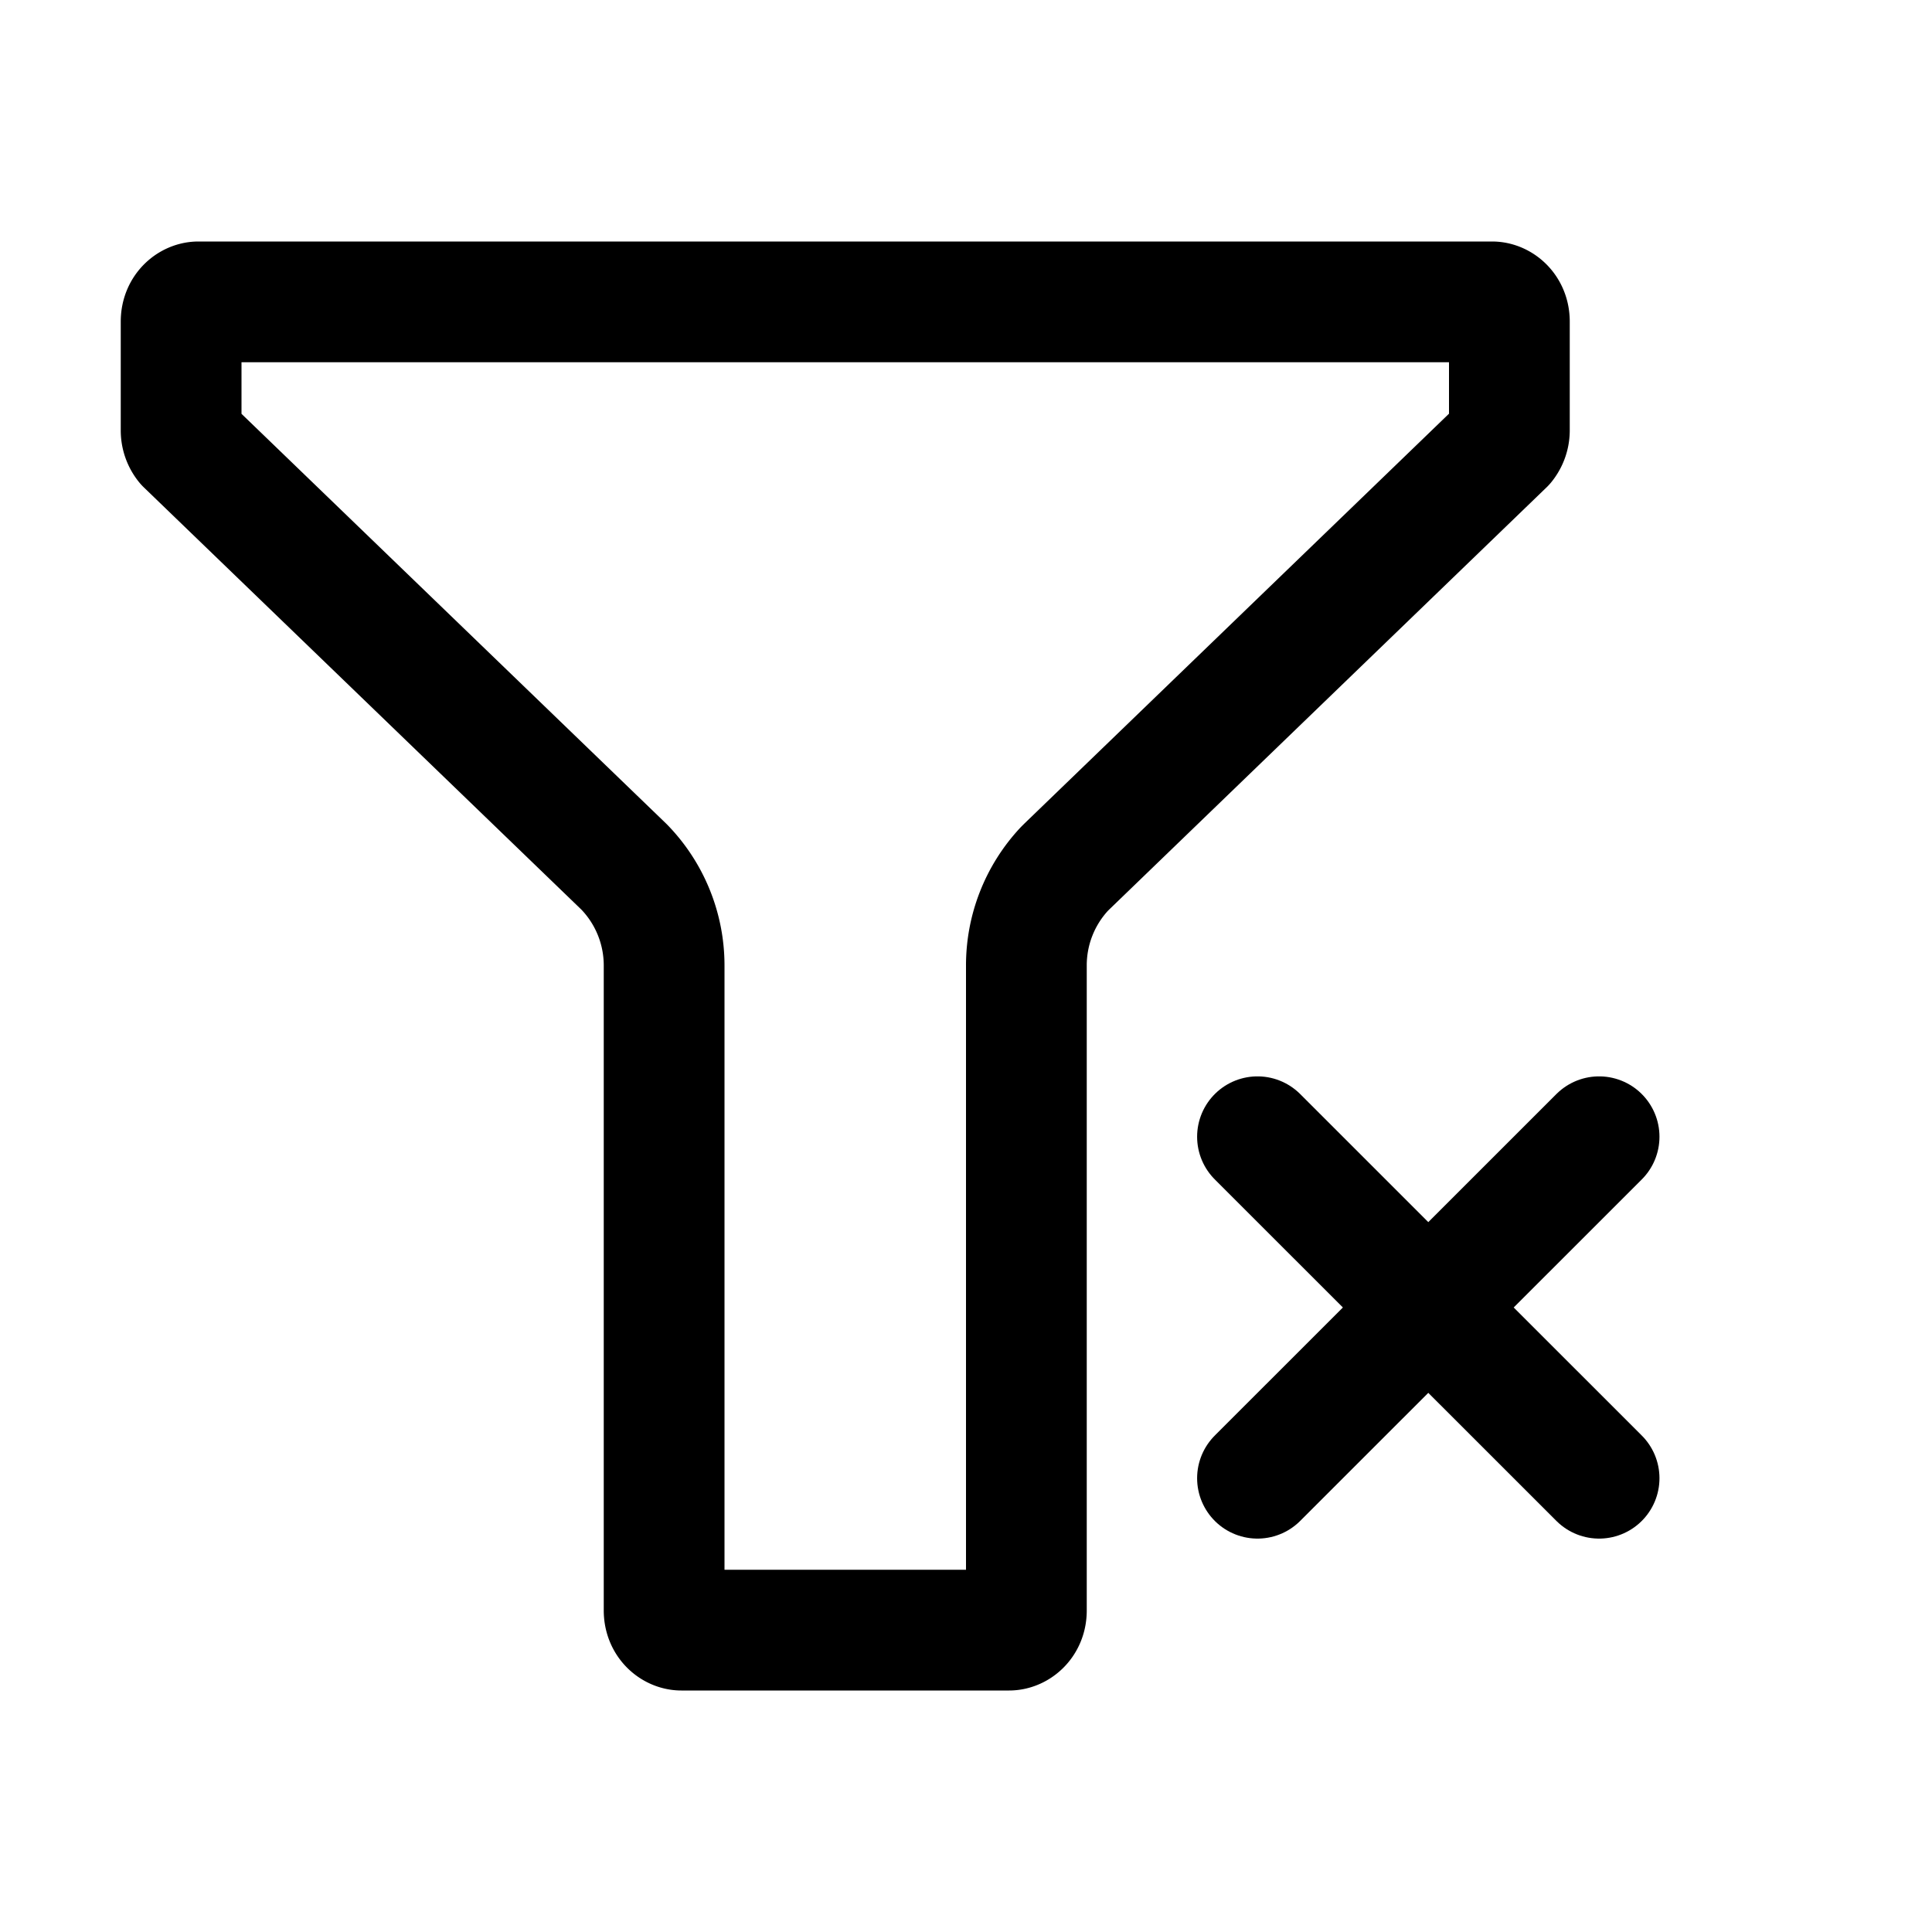 <svg xmlns="http://www.w3.org/2000/svg" fill="none" viewBox="0 0 16 16" width="1em" height="1em"><path stroke="currentColor" stroke-linejoin="round" d="m8.832 7.179-.018.018a1.17 1.17 0 0 0-.314.801v5.34c0 .104-.078.162-.143.162H5.643c-.065 0-.143-.058-.143-.163v-5.34a1.17 1.17 0 0 0-.332-.818L1.539 3.677a.18.18 0 0 1-.039-.112v-.902c0-.105.078-.163.143-.163h10.714c.065 0 .143.058.143.163v.902a.18.18 0 0 1-.04.112z"/><path stroke="currentColor" stroke-linecap="round" d="m10.414 9.414 2.829 2.828m-2.829 0 2.829-2.828"/></svg>
